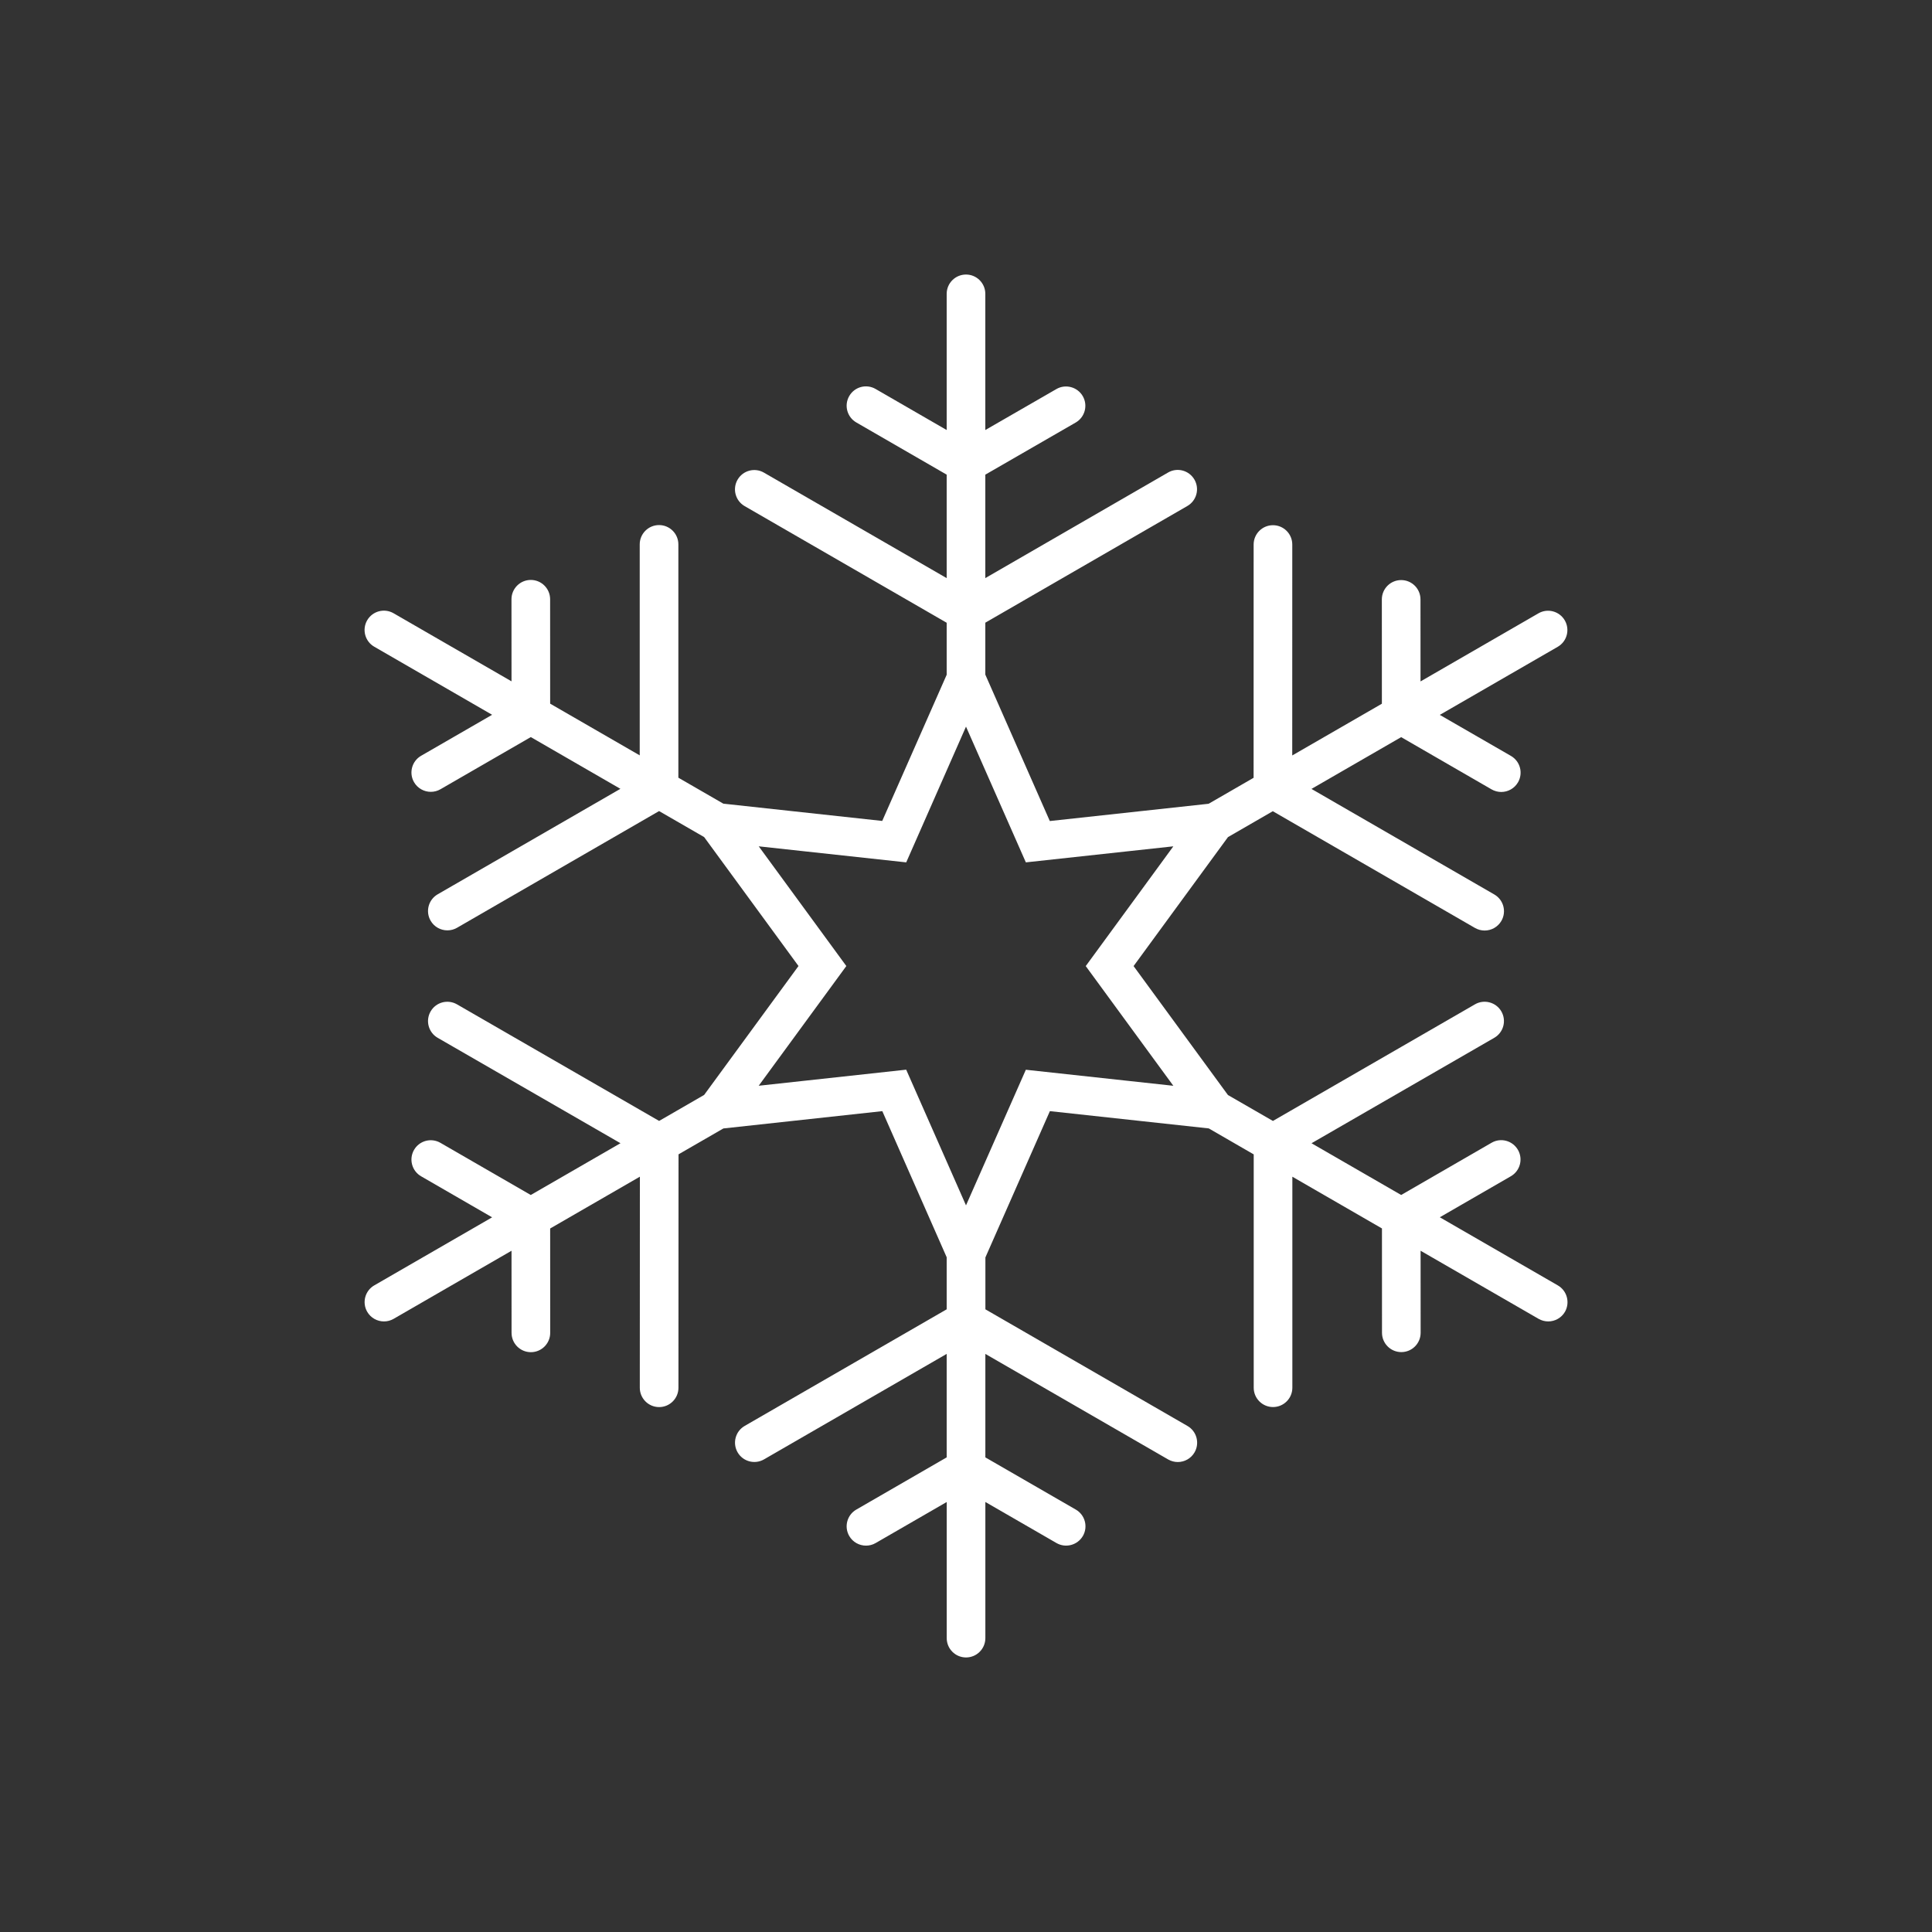 <?xml version="1.0" encoding="utf-8"?>
<!-- Generator: Adobe Illustrator 16.0.0, SVG Export Plug-In . SVG Version: 6.00 Build 0)  -->
<!DOCTYPE svg PUBLIC "-//W3C//DTD SVG 1.1//EN" "http://www.w3.org/Graphics/SVG/1.1/DTD/svg11.dtd">
<svg version="1.1" id="Layer_1" xmlns="http://www.w3.org/2000/svg" xmlns:xlink="http://www.w3.org/1999/xlink" x="0px" y="0px"
	 width="50px" height="50px" viewBox="-315.5 -35.5 50 50" enable-background="new -315.5 -35.5 50 50" xml:space="preserve">
<rect x="-315.5" y="-35.5" width="50" height="50" fill="#333333" stroke="none"/>
<path style="fill:white" d="M-275.185-2.235l-3.053-1.762l1.839-1.062c0.239-0.138,0.321-0.444,0.183-0.683c-0.139-0.24-0.445-0.322-0.683-0.183
	l-2.339,1.351l-2.32-1.339l4.73-2.729c0.239-0.138,0.321-0.444,0.183-0.683s-0.446-0.321-0.683-0.183l-5.229,3.018l-1.164-0.671
	l-2.442-3.337l2.443-3.338l1.16-0.67l5.232,3.021c0.079,0.045,0.165,0.067,0.25,0.067c0.173,0,0.341-0.09,0.434-0.25
	c0.138-0.239,0.056-0.545-0.183-0.683l-4.732-2.732l2.321-1.34l2.34,1.352c0.079,0.045,0.165,0.067,0.25,0.067
	c0.173,0,0.341-0.09,0.434-0.25c0.138-0.239,0.056-0.545-0.183-0.683l-1.841-1.062l3.052-1.762c0.239-0.138,0.321-0.444,0.183-0.683
	c-0.139-0.24-0.446-0.321-0.683-0.183l-3.051,1.762l-0.001-2.123c0-0.276-0.224-0.5-0.5-0.5c-0.276,0-0.5,0.224-0.5,0.5l0.001,2.7
	l-2.32,1.339l0.001-5.459c0-0.276-0.224-0.5-0.5-0.5c-0.276,0-0.5,0.224-0.5,0.5l-0.001,6.037l-1.164,0.672l-4.11,0.447L-290-18.041
	l0-1.344l5.229-3.02c0.239-0.138,0.321-0.444,0.183-0.683c-0.139-0.24-0.445-0.322-0.683-0.183L-290-20.539v-2.677l2.339-1.349
	c0.239-0.138,0.321-0.444,0.183-0.683c-0.139-0.239-0.446-0.321-0.683-0.183L-290-24.371v-3.524c0-0.276-0.224-0.5-0.5-0.5
	s-0.5,0.224-0.5,0.5v3.524l-1.839-1.062c-0.24-0.139-0.545-0.057-0.683,0.183c-0.138,0.239-0.056,0.545,0.183,0.683l2.339,1.351
	v2.678l-4.729-2.73c-0.24-0.139-0.545-0.056-0.683,0.183c-0.138,0.239-0.056,0.545,0.183,0.683l5.229,3.019l0,1.346l-1.668,3.783
	l-4.112-0.447l-1.164-0.672v-6.038c0-0.276-0.224-0.5-0.5-0.5s-0.5,0.224-0.5,0.5v5.46l-2.318-1.338l-0.001-2.702
	c0-0.276-0.224-0.5-0.5-0.5c-0.276,0-0.5,0.224-0.5,0.5l0.001,2.124l-3.053-1.762c-0.239-0.138-0.545-0.056-0.683,0.183
	s-0.056,0.545,0.183,0.683l3.051,1.762l-1.838,1.061c-0.239,0.138-0.321,0.444-0.183,0.683c0.093,0.16,0.261,0.25,0.434,0.25
	c0.085,0,0.171-0.021,0.25-0.067l2.338-1.35l2.319,1.339l-4.729,2.73c-0.239,0.138-0.321,0.444-0.183,0.683
	c0.093,0.161,0.261,0.25,0.434,0.25c0.085,0,0.171-0.021,0.25-0.067l5.229-3.02l1.166,0.673l2.442,3.337l-2.442,3.336l-1.165,0.673
	l-5.231-3.017c-0.241-0.138-0.545-0.056-0.683,0.183s-0.056,0.545,0.183,0.683l4.731,2.728l-2.322,1.34l-2.338-1.35
	c-0.239-0.138-0.545-0.057-0.683,0.183c-0.138,0.239-0.056,0.545,0.183,0.683l1.838,1.062l-3.05,1.761
	c-0.239,0.138-0.321,0.444-0.183,0.683c0.093,0.161,0.261,0.25,0.434,0.25c0.085,0,0.171-0.021,0.25-0.067l3.051-1.762l0.001,2.125
	c0,0.276,0.224,0.5,0.5,0.5h0c0.276,0,0.5-0.224,0.5-0.5l-0.001-2.701l2.322-1.341l-0.002,5.463c0,0.276,0.224,0.5,0.5,0.5
	c0.276,0,0.5-0.224,0.5-0.5l0.002-6.041l1.161-0.67l4.113-0.448L-291-2.962l0,1.347l-5.228,3.018
	c-0.239,0.138-0.321,0.444-0.183,0.683c0.138,0.239,0.444,0.321,0.683,0.183l4.728-2.73v2.678l-2.339,1.351
	c-0.239,0.138-0.321,0.444-0.183,0.683c0.093,0.161,0.261,0.25,0.434,0.25c0.085,0,0.171-0.021,0.25-0.067l1.839-1.062v3.523
	c0,0.276,0.224,0.5,0.5,0.5s0.5-0.224,0.5-0.5V3.371l1.841,1.063c0.238,0.137,0.544,0.055,0.683-0.183
	c0.138-0.239,0.056-0.545-0.183-0.683l-2.341-1.351v-2.678l4.73,2.731c0.079,0.045,0.165,0.067,0.25,0.067
	c0.173,0,0.341-0.09,0.434-0.25c0.138-0.239,0.056-0.545-0.183-0.683l-5.23-3.019l0-1.343l1.669-3.786l4.112,0.447l1.163,0.672
	v6.039c0,0.276,0.224,0.5,0.5,0.5s0.5-0.224,0.5-0.5v-5.461l2.319,1.339l0.001,2.7c0,0.276,0.224,0.5,0.5,0.5
	c0.276,0,0.5-0.224,0.5-0.5l-0.001-2.123l3.053,1.762c0.079,0.045,0.165,0.067,0.25,0.067c0.173,0,0.341-0.09,0.434-0.25
	C-274.863-1.792-274.945-2.097-275.185-2.235z M-290-5.438l-0.5,1.133L-291-5.44l-1.048-2.377l-2.586,0.282l-1.231,0.134
	l0.733-1.001l1.535-2.097l-1.535-2.098l-0.732-1l1.232,0.134l2.585,0.281L-291-15.56l0.5-1.135l0.5,1.134l1.049,2.379l2.584-0.281
	l1.233-0.134l-0.731,1l-1.536,2.099l1.535,2.098l0.732,1l-1.232-0.134l-2.585-0.281L-290-5.438z"/>
</svg>
